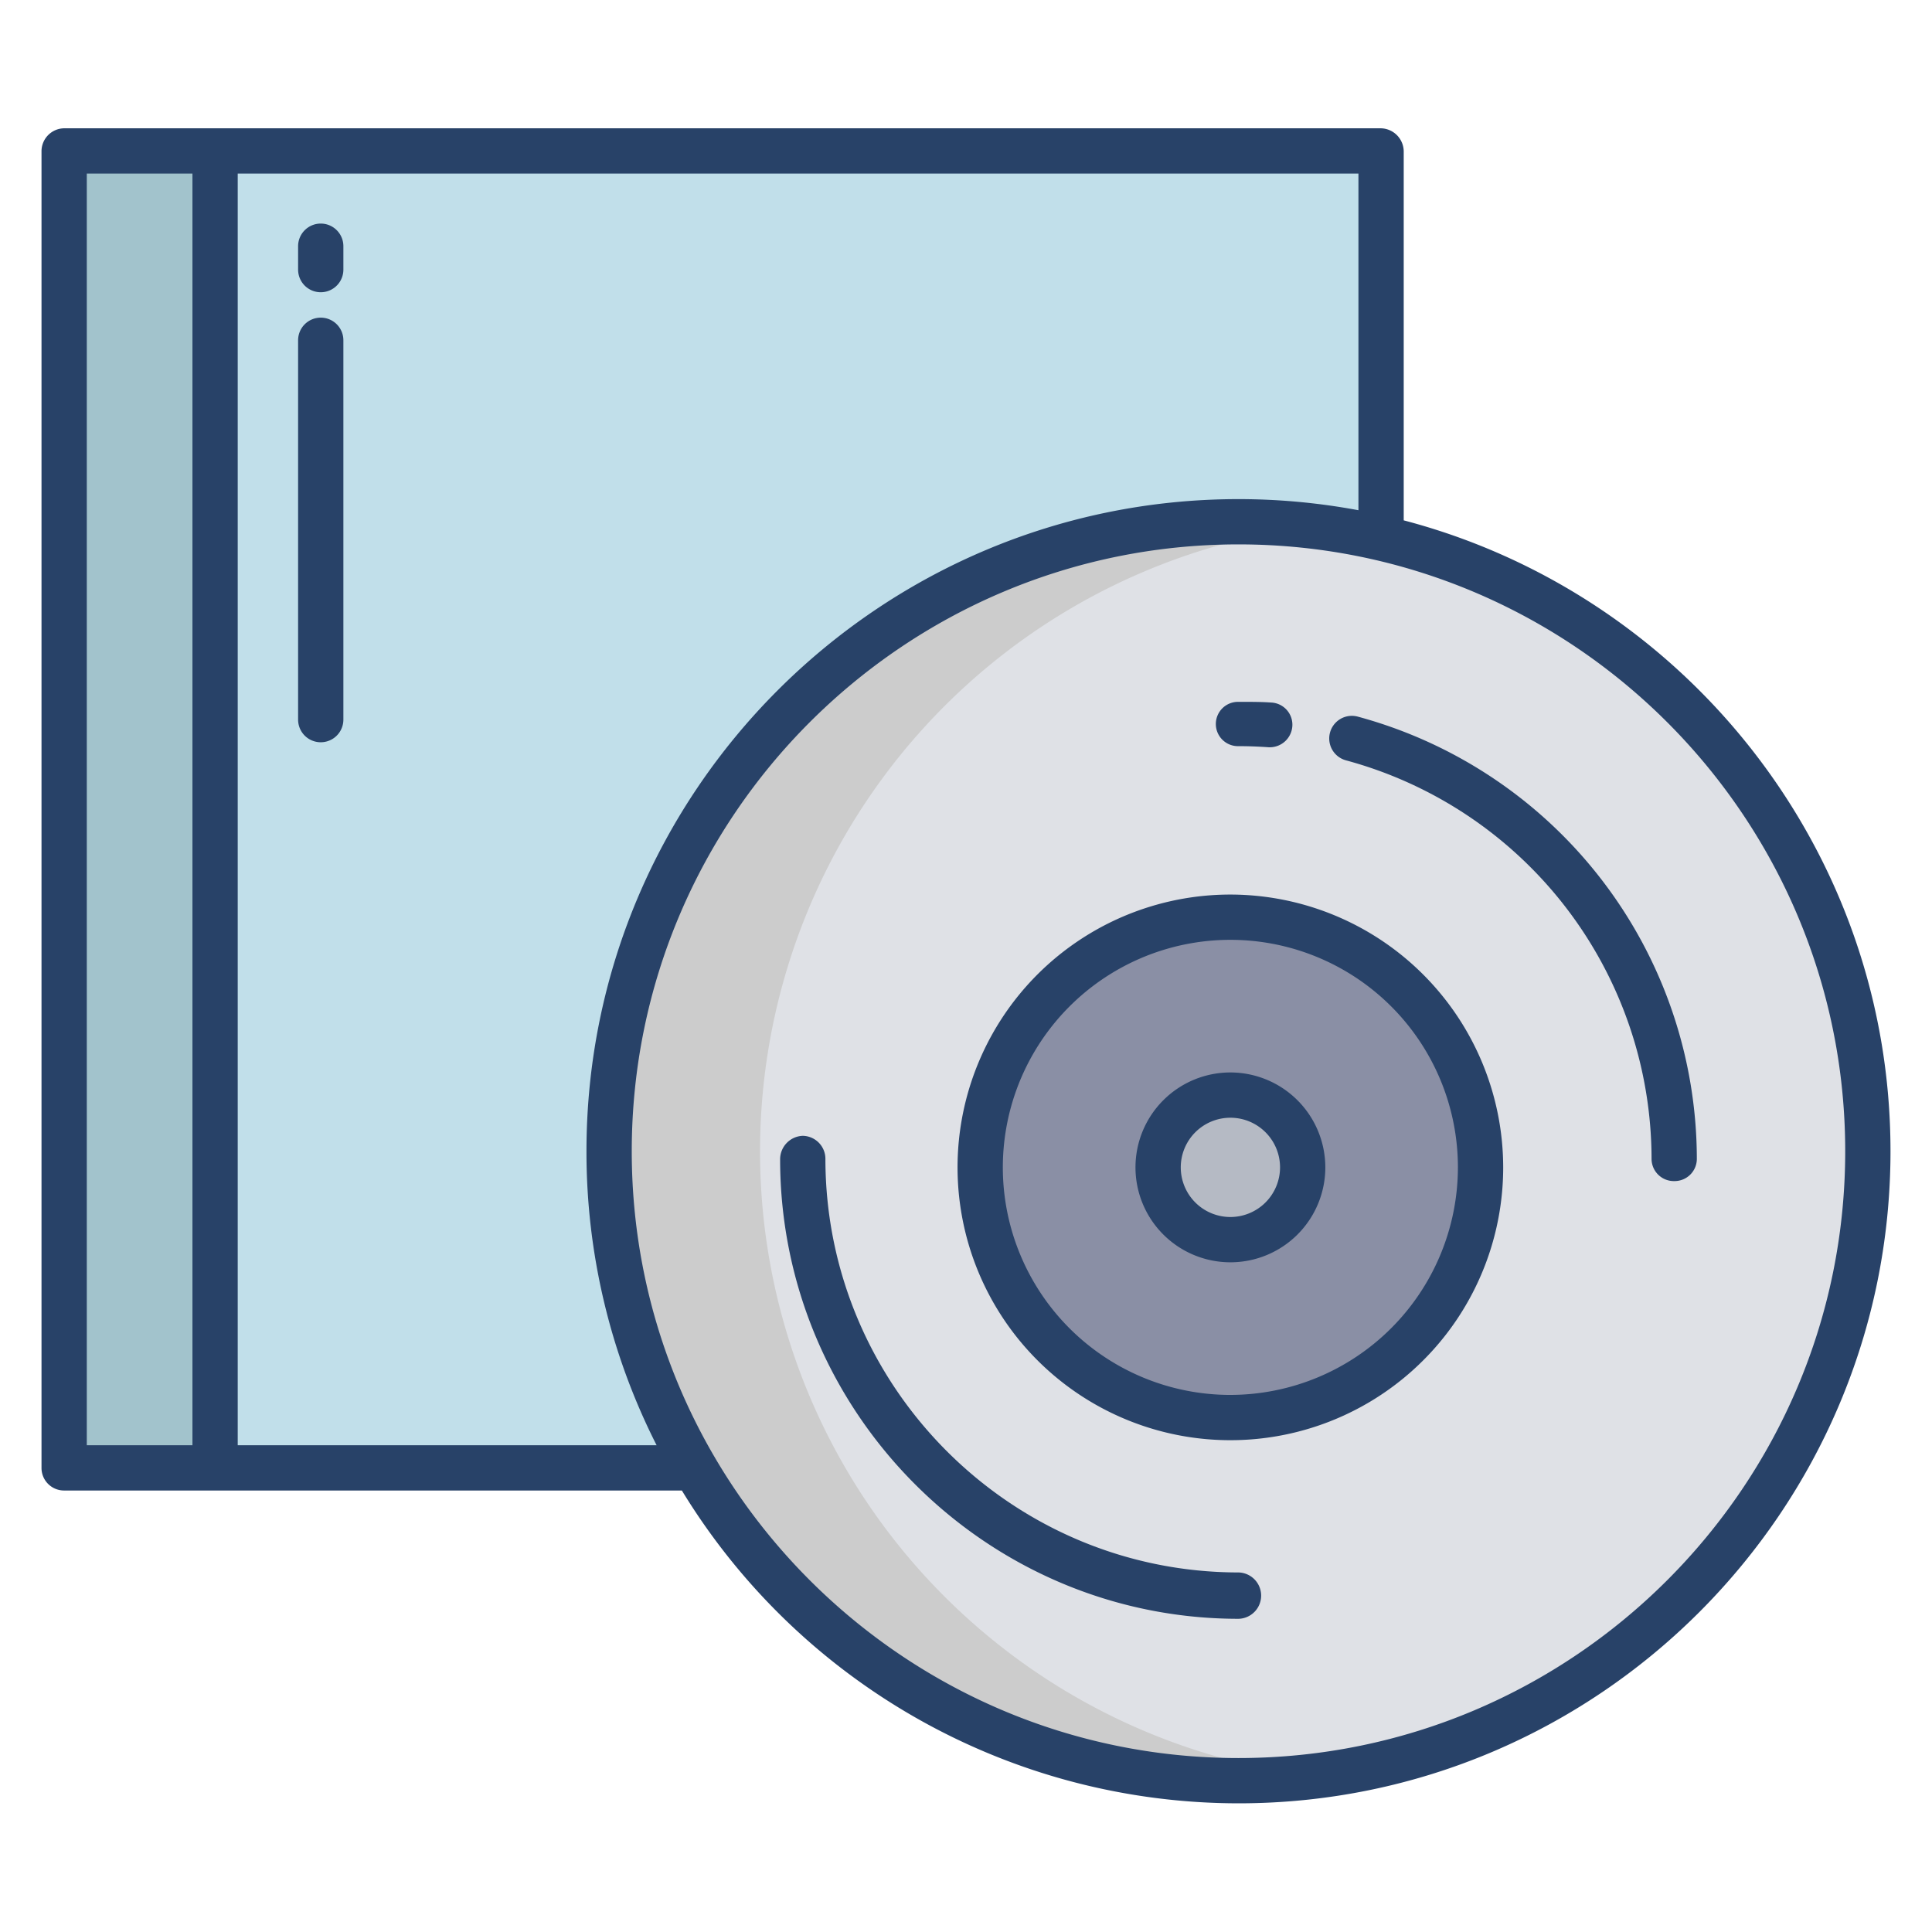 <svg id="Layer_1" height="512" viewBox="0 0 512 512" width="512" xmlns="http://www.w3.org/2000/svg" data-name="Layer 1"><path d="m57 40v349h130.75l.285-.11 177.965-242.35v-106.54z" fill="#c1dfea"/><path d="m17 40.1h40.23v348.94h-40.23z" fill="#a2c3cc"/><path d="m365.89 142.54a166.952 166.952 0 1 1 -37.68-4.27 166.888 166.888 0 0 1 37.68 4.27z" fill="#dfe1e6"/><path d="m326.07 243.07a66.3 66.3 0 1 1 -66.29 66.3 66.293 66.293 0 0 1 66.29-66.3z" fill="#8a8fa5"/><path d="m326.07 290.21a19.155 19.155 0 1 1 -19.15 19.16 19.162 19.162 0 0 1 19.15-19.16z" fill="#b5bac4"/><path d="m223.98 388.91a166.868 166.868 0 0 1 124.235-249.442 166.837 166.837 0 0 0 -186.795 165.622 166.742 166.742 0 0 0 166.79 166.81 168.5 168.5 0 0 0 20.056-1.2 166.818 166.818 0 0 1 -124.286-81.79z" fill="#ccc"/><g fill="#284268"><path d="m85 59.249a6 6 0 0 0 -6 6v6.2a6 6 0 0 0 12 0v-6.2a6 6 0 0 0 -6-6z"/><path d="m85 84.179a6 6 0 0 0 -6 6v100.527a6 6 0 1 0 12 0v-100.527a6 6 0 0 0 -6-6z"/><path d="m372 137.9v-97.8a6.18 6.18 0 0 0 -6.113-6.1h-348.887a6.083 6.083 0 0 0 -6 6.1v348.938a5.969 5.969 0 0 0 6 5.962h163.7a172.839 172.839 0 0 0 147.51 82.9c95.277 0 172.79-77.521 172.79-172.811 0-80.164-54.859-147.748-129-167.189zm-321 245.1h-28v-337h28zm12 0v-337h297v89.216a173.039 173.039 0 0 0 -31.79-2.943c-95.276 0-172.789 77.525-172.789 172.816a171.783 171.783 0 0 0 18.585 77.911zm265.21 82.9c-88.659 0-160.789-72.141-160.789-160.815s72.13-160.816 160.789-160.816 160.79 72.146 160.79 160.82-72.13 160.811-160.79 160.811z"/><path d="m326.073 237.067a72.3 72.3 0 1 0 72.288 72.3 72.376 72.376 0 0 0 -72.288-72.3zm0 132.6a60.3 60.3 0 1 1 60.288-60.3 60.363 60.363 0 0 1 -60.288 60.298z"/><path d="m328.214 416.715c-60.33-.033-109.44-49.265-109.473-109.6a6.1 6.1 0 0 0 -6-6.11 6.222 6.222 0 0 0 -6 6.259c.037 66.945 54.527 121.736 121.466 121.736a6.144 6.144 0 0 0 0-12.285z"/><path d="m359.822 189.911a6 6 0 1 0 -3.122 11.589 109.573 109.573 0 0 1 80.98 105.617 5.9 5.9 0 0 0 6 5.883 5.9 5.9 0 0 0 6-5.89 121.594 121.594 0 0 0 -89.858-117.199z"/><path d="m328.208 197.739c2.613 0 5.258.1 7.862.282.146.011.29.016.434.016a6 6 0 0 0 5.978-5.573 5.882 5.882 0 0 0 -5.557-6.282c-2.885-.206-5.816-.182-8.712-.182a5.871 5.871 0 1 0 0 11.739z"/><path d="m326.073 284.211a25.155 25.155 0 1 0 25.152 25.155 25.183 25.183 0 0 0 -25.152-25.155zm0 38.31a13.155 13.155 0 1 1 13.152-13.155 13.168 13.168 0 0 1 -13.152 13.155z"/></g></svg>